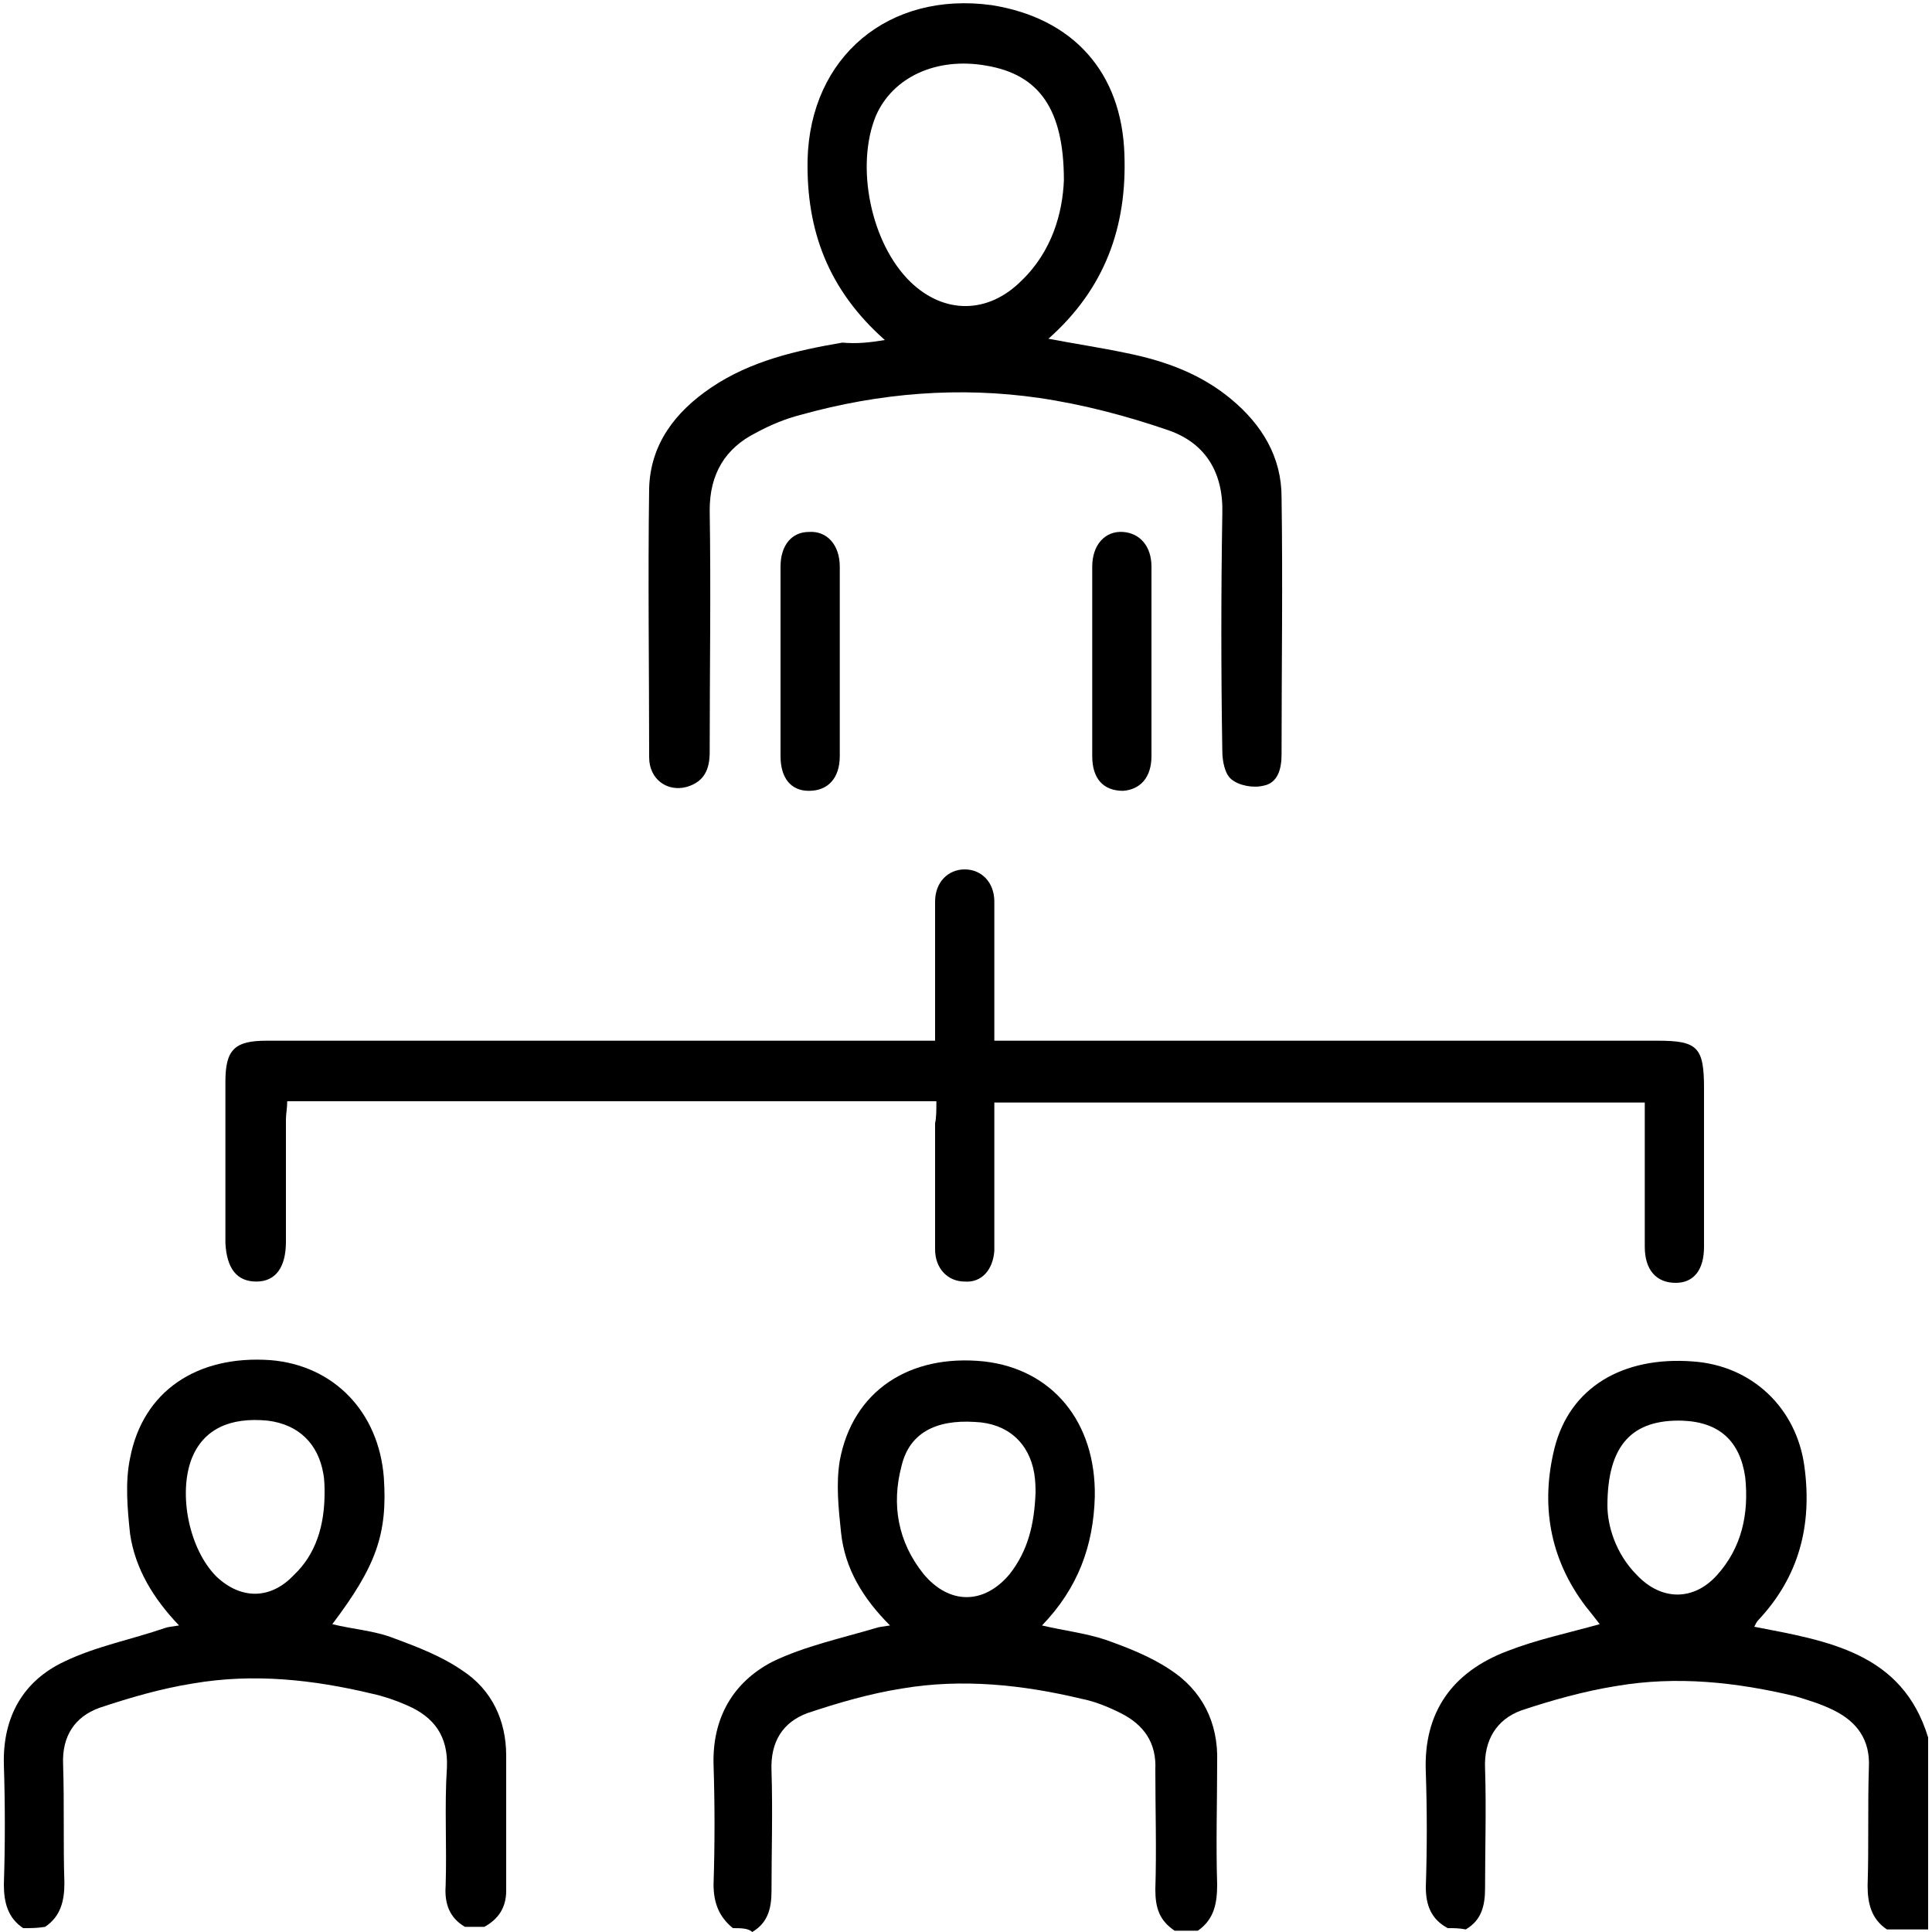 <?xml version="1.0" encoding="utf-8"?>
<!-- Generator: Adobe Illustrator 24.3.0, SVG Export Plug-In . SVG Version: 6.00 Build 0)  -->
<svg version="1.1" id="Layer_1" xmlns="http://www.w3.org/2000/svg" xmlns:xlink="http://www.w3.org/1999/xlink" x="0px" y="0px"
	 viewBox="0 0 150 150" style="enable-background:new 0 0 150 150;" xml:space="preserve">
<style type="text/css">
	.st0{fill:#5F6368;}
	.st1{fill:#005BAB;}
</style>
<path className="st0" d="M2053.7-657.2c-2.1,0-3.6,0-5.1,0C2049.8-661.3,2051.5-660.2,2053.7-657.2z"/>
<g>
	<path className="st1" d="M112.4,149.7c-1.3-0.7-1.7-1.8-1.7-3.2c0.1-3,0.1-5.9,0-8.9c-0.2-4.7,2.1-7.8,6.3-9.4c2.3-0.9,4.7-1.4,7.2-2.1
		c-0.3-0.4-0.7-0.9-1.1-1.4c-2.8-3.7-3.5-7.9-2.4-12.3c1.2-4.7,5.3-7.1,10.7-6.7c4.6,0.3,8.1,3.6,8.7,8.2c0.6,4.5-0.4,8.5-3.6,11.9
		c-0.1,0.1-0.2,0.3-0.3,0.5c5.7,1.1,11.5,2,13.5,8.6c0,5,0,9.9,0,14.9c-1.1,0-2.1,0-3.2,0c-1.2-0.8-1.5-2-1.5-3.4
		c0.1-3.1,0-6.1,0.1-9.2c0.1-2.1-0.9-3.5-2.7-4.4c-1-0.5-2-0.8-3-1.1c-4.6-1.1-9.2-1.6-13.9-0.8c-2.5,0.4-5,1.1-7.4,1.9
		c-1.9,0.7-2.9,2.3-2.8,4.5c0.1,3.1,0,6.2,0,9.3c0,1.4-0.3,2.5-1.5,3.2C113.3,149.7,112.9,149.7,112.4,149.7z M124.8,116.9
		c0,1.5,0.6,3.7,2.3,5.4c1.9,2,4.4,2,6.2,0c1.9-2.1,2.5-4.7,2.2-7.6c-0.4-2.8-2-4.3-4.9-4.4C126.8,110.2,124.8,112.1,124.8,116.9z"
		/>
	<path className="st1" d="M1.8,149.7c-1.2-0.8-1.5-2-1.5-3.4c0.1-3.1,0.1-6.2,0-9.3c-0.1-3.7,1.5-6.5,4.7-8c2.5-1.2,5.2-1.7,7.8-2.6
		c0.3-0.1,0.5-0.1,1.1-0.2c-2-2.1-3.4-4.4-3.8-7.1c-0.2-1.9-0.4-4,0-5.9c1-5.2,5.2-8,10.9-7.6c4.9,0.4,8.4,4,8.8,9.1
		c0.3,4.4-0.6,6.9-4,11.4c1.6,0.4,3.3,0.5,4.8,1.1c1.9,0.7,3.7,1.4,5.3,2.5c2.3,1.5,3.4,3.9,3.4,6.6c0,3.5,0,7,0,10.5
		c0,1.3-0.6,2.2-1.7,2.8c-0.5,0-1,0-1.5,0c-1.2-0.7-1.6-1.8-1.5-3.2c0.1-3.1-0.1-6.1,0.1-9.2c0.1-2.4-1-3.9-3.1-4.8
		c-0.9-0.4-1.8-0.7-2.7-0.9c-4.6-1.1-9.2-1.6-13.9-0.8c-2.5,0.4-4.9,1.1-7.3,1.9c-1.9,0.7-2.9,2.2-2.8,4.4c0.1,3.1,0,6.1,0.1,9.2
		c0,1.4-0.3,2.6-1.5,3.4C2.9,149.7,2.4,149.7,1.8,149.7z M25.2,115.9c0-0.4,0-1-0.1-1.5c-0.4-2.3-1.9-3.8-4.3-4.1
		c-3-0.3-5,0.7-5.9,2.9c-1.1,2.8-0.2,7.1,1.9,9.2c1.9,1.8,4.2,1.8,6-0.1C24.5,120.7,25.2,118.5,25.2,115.9z"/>
	<path className="st1" d="M56.9,149.7c-1.1-0.9-1.5-2-1.5-3.4c0.1-3.1,0.1-6.2,0-9.3c-0.1-3.6,1.5-6.4,4.6-8c2.5-1.2,5.3-1.8,8-2.6
		c0.3-0.1,0.5-0.1,1.1-0.2c-2.1-2.1-3.5-4.4-3.8-7.2c-0.2-1.9-0.4-3.8-0.1-5.6c1-5.4,5.4-8.3,11.2-7.7c5.3,0.6,8.7,4.7,8.6,10.5
		c-0.1,3.8-1.3,7.1-4.1,10c1.7,0.4,3.4,0.6,4.9,1.1c1.7,0.6,3.5,1.3,5,2.3c2.5,1.6,3.8,4.1,3.7,7.2c0,3.2-0.1,6.3,0,9.5
		c0,1.4-0.2,2.7-1.5,3.6c-0.6,0-1.2,0-1.8,0c-1.2-0.8-1.5-1.8-1.5-3.2c0.1-3.1,0-6.2,0-9.3c0.1-2.1-0.9-3.5-2.7-4.4
		c-1-0.5-2-0.9-3-1.1c-4.6-1.1-9.3-1.6-14-0.8c-2.5,0.4-4.9,1.1-7.3,1.9c-1.9,0.7-2.9,2.2-2.8,4.5c0.1,3.1,0,6.2,0,9.3
		c0,1.4-0.3,2.5-1.5,3.2C58.1,149.7,57.5,149.7,56.9,149.7z M80.4,115.9c0-0.3,0-0.9-0.1-1.5c-0.4-2.4-2.1-3.9-4.6-4
		c-3.1-0.2-5.1,0.9-5.7,3.4c-0.8,3-0.3,5.9,1.7,8.4c2,2.4,4.7,2.4,6.7,0C79.8,120.4,80.3,118.4,80.4,115.9z"/>
	<path className="st1" d="M72.7,85.5c-16.9,0-33.6,0-50.4,0c0,0.5-0.1,1-0.1,1.4c0,3.2,0,6.3,0,9.5c0,2-0.8,3.1-2.3,3.1
		c-1.5,0-2.3-1-2.4-3c0-4.2,0-8.4,0-12.5c0-2.5,0.7-3.2,3.2-3.2c16.7,0,33.4,0,50,0c0.6,0,1.2,0,1.9,0c0-1.8,0-3.4,0-5
		c0-1.9,0-3.9,0-5.8c0-1.5,1-2.5,2.3-2.5c1.3,0,2.3,1,2.3,2.5c0,3,0,6,0,9c0,0.5,0,1.1,0,1.8c0.7,0,1.2,0,1.8,0
		c16.6,0,33.2,0,49.7,0c3.1,0,3.6,0.5,3.6,3.7c0,4.1,0,8.2,0,12.3c0,1.8-0.8,2.8-2.2,2.8c-1.5,0-2.4-1-2.4-2.8c0-3.7,0-7.4,0-11.2
		c-16.9,0-33.6,0-50.5,0c0,3.3,0,6.6,0,9.9c0,0.5,0,1.1,0,1.6c-0.1,1.5-1,2.5-2.3,2.4c-1.3,0-2.3-1-2.3-2.5c0-3.3,0-6.5,0-9.8
		C72.7,86.8,72.7,86.2,72.7,85.5z"/>
	<path className="st1" d="M68.7,26.4c-4.4-3.9-6.1-8.5-6-14C62.9,4.4,69-0.7,77,0.4c6.3,1,10.1,5.2,10.3,11.6c0.2,5.6-1.5,10.4-5.9,14.3
		c2.1,0.4,4.1,0.7,6,1.1c3,0.6,5.8,1.6,8.2,3.6c2.4,2,3.9,4.5,3.9,7.6c0.1,6.7,0,13.3,0,20c0,1.1-0.3,2.2-1.4,2.4
		c-0.8,0.2-1.9,0-2.5-0.5c-0.5-0.4-0.7-1.4-0.7-2.2c-0.1-6.1-0.1-12.3,0-18.4c0.1-3.2-1.3-5.5-4.2-6.5c-3.2-1.1-6.6-2-10-2.5
		c-6.2-0.9-12.4-0.4-18.5,1.3c-1.2,0.3-2.4,0.8-3.5,1.4c-2.4,1.2-3.6,3.2-3.6,6c0.1,6.3,0,12.5,0,18.8c0,1.3-0.4,2.3-1.8,2.7
		c-1.5,0.4-2.9-0.6-2.9-2.3c0-7-0.1-13.9,0-20.9c0.1-3.4,2-5.9,4.8-7.8c3.1-2.1,6.7-2.9,10.2-3.5C66.5,26.7,67.5,26.6,68.7,26.4z
		 M82.6,14c0-5.5-1.9-8.2-6-8.9c-3.9-0.7-7.3,0.9-8.6,3.9c-1.6,3.9-0.4,9.9,2.7,12.9c2.6,2.5,6,2.5,8.6-0.1
		C81.7,19.5,82.5,16.5,82.6,14z"/>
	<path className="st1" d="M60.6,51.4c0-2.5,0-5,0-7.4c0-1.7,0.9-2.7,2.2-2.7c1.4-0.1,2.4,1,2.4,2.7c0,4.9,0,9.8,0,14.7
		c0,1.7-0.9,2.7-2.4,2.7c-1.4,0-2.2-1-2.2-2.7C60.6,56.3,60.6,53.8,60.6,51.4z"/>
	<path className="st1" d="M89.4,51.3c0,2.5,0,5,0,7.4c0,1.7-0.9,2.6-2.2,2.7c-1.5,0-2.4-0.9-2.4-2.7c0-4.9,0-9.8,0-14.7
		c0-1.7,1-2.8,2.4-2.7c1.3,0.1,2.2,1.1,2.2,2.7C89.4,46.4,89.4,48.8,89.4,51.3z"/>
</g>
<g>
	<path className="st1" d="M149.4-46.5c-0.1,0.3-0.2,0.5-0.3,0.8c-0.7,2.2-2.7,3.7-5,3.7c-0.2,0-0.4,0-0.6,0c-24.6,0-49.2,0-73.8,0
		c-3,0-5.2-1.6-5.7-4.3c-0.5-2.5,0.7-5,3-6c0.5-0.2,0.7-0.5,0.8-1.1c1.2-8.6,7-15,15.2-16.9c3.7-0.8,7.4-0.6,11,0.8
		c0.5,0.2,0.8,0.1,1.2-0.3c0.9-1,1.8-1.9,2.7-2.8c0.2-0.2,0.4-0.6,0.4-1c0-3.5,0-7.1,0-10.6c0-1,0.7-1.6,1.8-1.6c1.3,0,2.6,0,3.8,0
		c0.3,0,0.6,0,0.9,0c0-7.7,0-15.3,0-22.9c-0.6,0-1.1,0-1.7,0c-2.8-0.1-4.9-2.2-5-4.9c0-1.1,0-2.2,0-3.3c0-1.2,0.7-1.8,1.8-1.8
		c4.3,0,8.7,0,13,0c1.2,0,1.8,0.7,1.8,1.8c0,1.1,0,2.2,0,3.3c-0.1,2.8-2.2,4.9-5,5c-0.5,0-1.1,0-1.6,0c0,7.6,0,15.2,0,22.9
		c1.5,0,2.9,0,4.3,0c1.8,0,2.3,0.5,2.3,2.3c0,1.2,0,2.4,0,3.6c2.1,0.1,4.1,0.3,6.1,0.4c0.6,0,1.1,0.2,1.6,0.3c1,0.2,1.5,1,1.4,1.9
		c-0.2,0.9-0.9,1.5-2,1.4c-1.6-0.2-3.3-0.5-4.9-0.5c-7.6,0-14,2.8-19.1,8.4c-0.1,0.1-0.2,0.3-0.3,0.3c1.4,1.3,2.9,2.5,4.1,3.9
		c2.5,2.8,3.9,6,4.5,9.7c0.1,0.6,0.3,0.8,0.8,0.8c1.9,0.2,3.8,0.5,5.7,0.5c9.5,0,18.9,0,28.4,0c0.2,0,0.4,0,0.8,0
		c-0.2-1.3-0.3-2.6-0.6-3.8c-1-4.7-3.3-8.8-6.7-12.3c-0.2-0.2-0.3-0.3-0.5-0.5c-0.7-0.8-0.7-1.7,0-2.4c0.7-0.7,1.7-0.7,2.4,0.1
		c1.5,1.8,3.1,3.5,4.4,5.4c2.6,3.9,3.9,8.4,4.3,13.1c0,0.2,0.1,0.6,0.3,0.7c2,0.8,3,2.3,3.6,4.2C149.4-47.7,149.4-47.1,149.4-46.5z
		 M106.6-45.3c12.2,0,24.4,0,36.6,0c0.3,0,0.6,0,0.9,0c1.1-0.1,2-1,2-2.1c0-1.1-0.8-2-2-2.1c-0.3,0-0.7,0-1,0c-9.9,0-19.9,0-29.8,0
		c-3.9,0-7.7-0.5-11.3-1.8c-2.7-0.9-5.4-2-8.2-2.8c-2.7-0.8-5.5-1.2-8.2,0c-1.3,0.6-2.6,1.4-3.9,2.1c-2.7,1.7-5.6,2.6-8.9,2.4
		c-1.2-0.1-2.4,0-3.6,0c-1.1,0-2,1-2,2.1c0,1.1,0.8,2,2,2.1c0.3,0,0.6,0,0.9,0C82.3-45.3,94.4-45.3,106.6-45.3z M71.2-52.9
		c2.6,0.2,5.1,0.2,7.4-1.2c1.2-0.7,2.4-1.4,3.6-2.1c2.7-1.5,5.5-2.2,8.6-1.9c2.4,0.3,4.7,1,7,1.8c1.7,0.6,3.4,1.2,5.1,1.8
		c-0.6-5.3-6.3-12.9-15.6-13C78-67.4,71.6-59.7,71.2-52.9z M111.7-82.4c-3.4,0-6.7,0-10,0c0,2.3,0,4.6,0,6.9c0.1,0,0.1,0,0.1,0
		c3-1.7,6.1-3.1,9.5-3.7c0.2,0,0.4-0.3,0.4-0.5C111.7-80.6,111.7-81.5,111.7-82.4z M111.6-115.4c-3.3,0-6.6,0-10,0
		c0,0.4,0,0.8,0,1.2c0,1.5,0.6,2.1,2.1,2.1c1.6,0,3.3-0.1,4.9,0c3,0.1,3.1-0.9,3-3.2C111.6-115.3,111.6-115.3,111.6-115.4z"/>
	<path className="st1" d="M131.2-75.1c0,0.9-0.7,1.7-1.6,1.7c-0.9,0-1.7-0.8-1.7-1.7c0-0.9,0.8-1.6,1.7-1.6
		C130.5-76.7,131.2-76,131.2-75.1z"/>
	<path className="st1" d="M115.9-69.3c0.9,0,1.7,0.7,1.7,1.6c0,0.9-0.7,1.7-1.6,1.7c-1,0-1.7-0.7-1.7-1.7
		C114.3-68.6,115-69.3,115.9-69.3z"/>
	<path className="st1" d="M128-58.1c-0.9,0-1.7-0.7-1.7-1.6c0-0.9,0.7-1.7,1.7-1.7c0.9,0,1.6,0.8,1.7,1.7
		C129.7-58.9,128.9-58.1,128-58.1z"/>
	<path className="st1" d="M83.3-63.7c0.9,0,1.6,0.8,1.6,1.7c0,0.9-0.8,1.7-1.7,1.7c-0.9,0-1.7-0.8-1.6-1.8C81.6-63,82.4-63.7,83.3-63.7z
		"/>
</g>
</svg>
